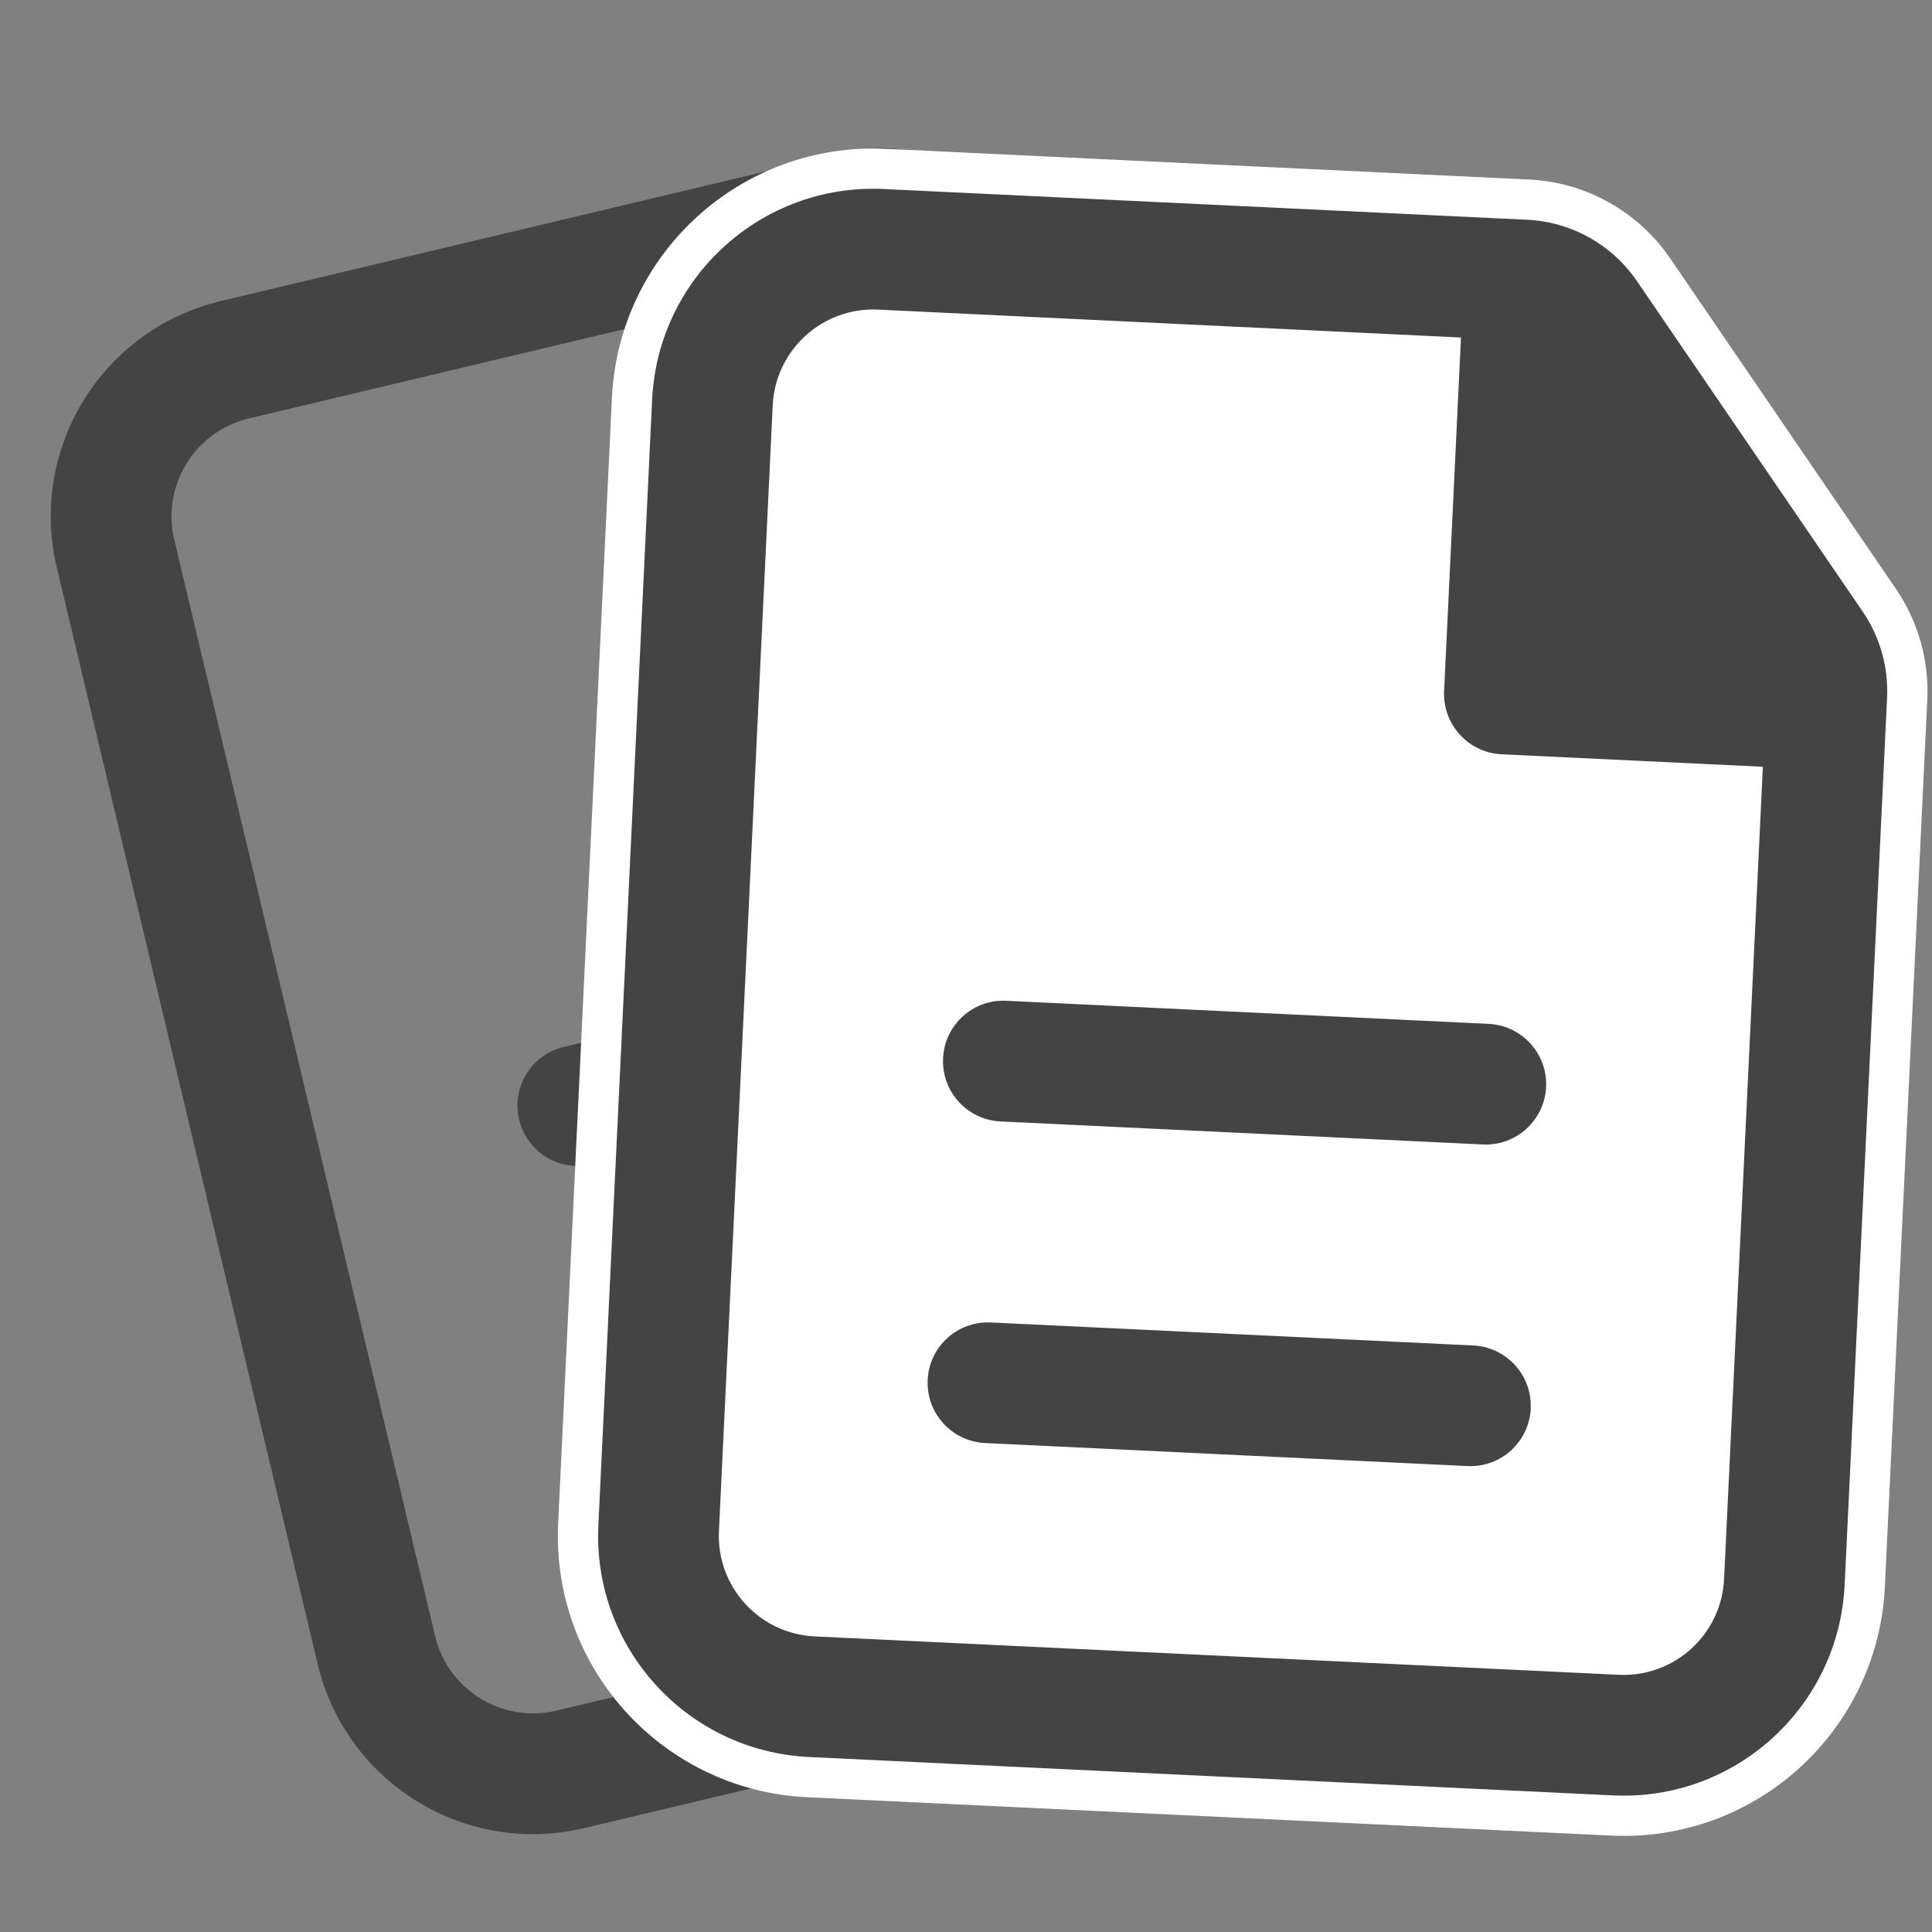 <svg width="24" height="24" viewBox="0 0 24 24" fill="none" xmlns="http://www.w3.org/2000/svg">
<rect x="0" y="0" width="24" height="24" fill="#808080" stroke="none"/>
<path d="M13.745 12.172C13.649 11.769 13.245 11.52 12.842 11.616L7.005 13.005C6.602 13.1 6.353 13.505 6.449 13.908C6.545 14.311 6.949 14.56 7.352 14.464L13.189 13.075C13.592 12.979 13.841 12.575 13.745 12.172Z" fill="#444444"/>
<path d="M14.671 16.063C14.575 15.66 14.171 15.411 13.768 15.507L7.931 16.896C7.528 16.992 7.279 17.396 7.375 17.799C7.47 18.202 7.875 18.451 8.278 18.355L14.115 16.966C14.518 16.871 14.767 16.466 14.671 16.063Z" fill="#444444"/>
<path fill-rule="evenodd" clip-rule="evenodd" d="M2.745 3.739C1.267 4.091 0.354 5.573 0.706 7.051L3.946 20.671C4.298 22.148 5.78 23.061 7.258 22.709L16.986 20.395C18.464 20.044 19.377 18.561 19.025 17.083L16.472 6.35C16.384 5.98 16.177 5.648 15.883 5.406L12.049 2.24C11.626 1.891 11.063 1.76 10.53 1.887L2.745 3.739ZM2.165 6.704C2.005 6.032 2.42 5.358 3.092 5.198L10.145 3.52L11.163 7.798C11.258 8.201 11.663 8.45 12.066 8.354L15.228 7.602L17.566 17.43C17.726 18.102 17.311 18.776 16.639 18.936L6.911 21.25C6.239 21.41 5.565 20.995 5.405 20.323L2.165 6.704Z" fill="#444444"/>
<path d="M19.206 13.504C19.226 13.09 18.906 12.739 18.493 12.719L12.499 12.432C12.086 12.412 11.734 12.732 11.715 13.146C11.695 13.559 12.014 13.911 12.428 13.931L18.421 14.217C18.835 14.237 19.186 13.917 19.206 13.504Z" fill="white"/>
<path d="M19.015 17.499C19.035 17.085 18.715 16.734 18.302 16.714L12.309 16.428C11.895 16.408 11.543 16.727 11.524 17.141C11.504 17.555 11.823 17.906 12.237 17.926L18.23 18.212C18.644 18.232 18.995 17.913 19.015 17.499Z" fill="white"/>
<path fill-rule="evenodd" clip-rule="evenodd" d="M10.979 2.348C9.462 2.276 8.174 3.447 8.101 4.964L7.433 18.948C7.36 20.465 8.531 21.753 10.048 21.826L20.037 22.303C21.554 22.376 22.842 21.205 22.915 19.688L23.442 8.668C23.46 8.288 23.354 7.912 23.139 7.597L20.334 3.491C20.024 3.038 19.52 2.756 18.972 2.73L10.979 2.348Z" fill="white"/>
<path d="M17.939 8.585C17.92 8.998 18.239 9.35 18.653 9.37L21.899 9.525L21.417 19.616C21.384 20.306 20.798 20.838 20.108 20.805L10.12 20.328C9.43 20.295 8.898 19.709 8.931 19.019M8.101 4.964C8.174 3.447 9.462 2.276 10.979 2.348L18.972 2.73C19.52 2.756 20.024 3.038 20.334 3.491L23.139 7.597C23.354 7.912 23.46 8.288 23.442 8.668L22.915 19.688C22.842 21.205 21.554 22.376 20.037 22.303L10.048 21.826C8.531 21.753 7.36 20.465 7.433 18.948L8.101 4.964ZM18.493 12.719C18.906 12.739 19.226 13.09 19.206 13.504C19.186 13.917 18.835 14.237 18.421 14.217L12.428 13.931C12.014 13.911 11.695 13.559 11.715 13.146C11.734 12.732 12.086 12.412 12.499 12.432L18.493 12.719ZM18.302 16.714C18.715 16.734 19.035 17.085 19.015 17.499C18.995 17.913 18.644 18.232 18.23 18.212L12.237 17.926C11.823 17.906 11.504 17.555 11.524 17.141C11.543 16.727 11.895 16.408 12.309 16.428L18.302 16.714Z" stroke="white" stroke-linejoin="round"/>
<path d="M19.206 13.504C19.226 13.09 18.906 12.739 18.493 12.719L12.499 12.432C12.086 12.412 11.734 12.732 11.715 13.146C11.695 13.559 12.014 13.911 12.428 13.931L18.421 14.217C18.835 14.237 19.186 13.917 19.206 13.504Z" fill="#444444"/>
<path d="M19.015 17.499C19.035 17.085 18.715 16.734 18.302 16.714L12.309 16.428C11.895 16.408 11.543 16.727 11.524 17.141C11.504 17.555 11.823 17.906 12.237 17.926L18.23 18.212C18.644 18.232 18.995 17.913 19.015 17.499Z" fill="#444444"/>
<path fill-rule="evenodd" clip-rule="evenodd" d="M10.979 2.348C9.462 2.276 8.174 3.447 8.101 4.964L7.433 18.948C7.36 20.465 8.531 21.753 10.048 21.826L20.037 22.303C21.554 22.376 22.842 21.205 22.915 19.688L23.442 8.668C23.46 8.288 23.354 7.912 23.139 7.597L20.334 3.491C20.024 3.038 19.52 2.756 18.972 2.73L10.979 2.348ZM9.599 5.035C9.632 4.346 10.218 3.813 10.908 3.846L18.149 4.193L17.939 8.585C17.92 8.998 18.239 9.35 18.653 9.37L21.899 9.525L21.417 19.616C21.384 20.306 20.798 20.838 20.108 20.805L10.12 20.328C9.43 20.295 8.898 19.709 8.931 19.019L9.599 5.035Z" fill="#444444"/>
</svg>
